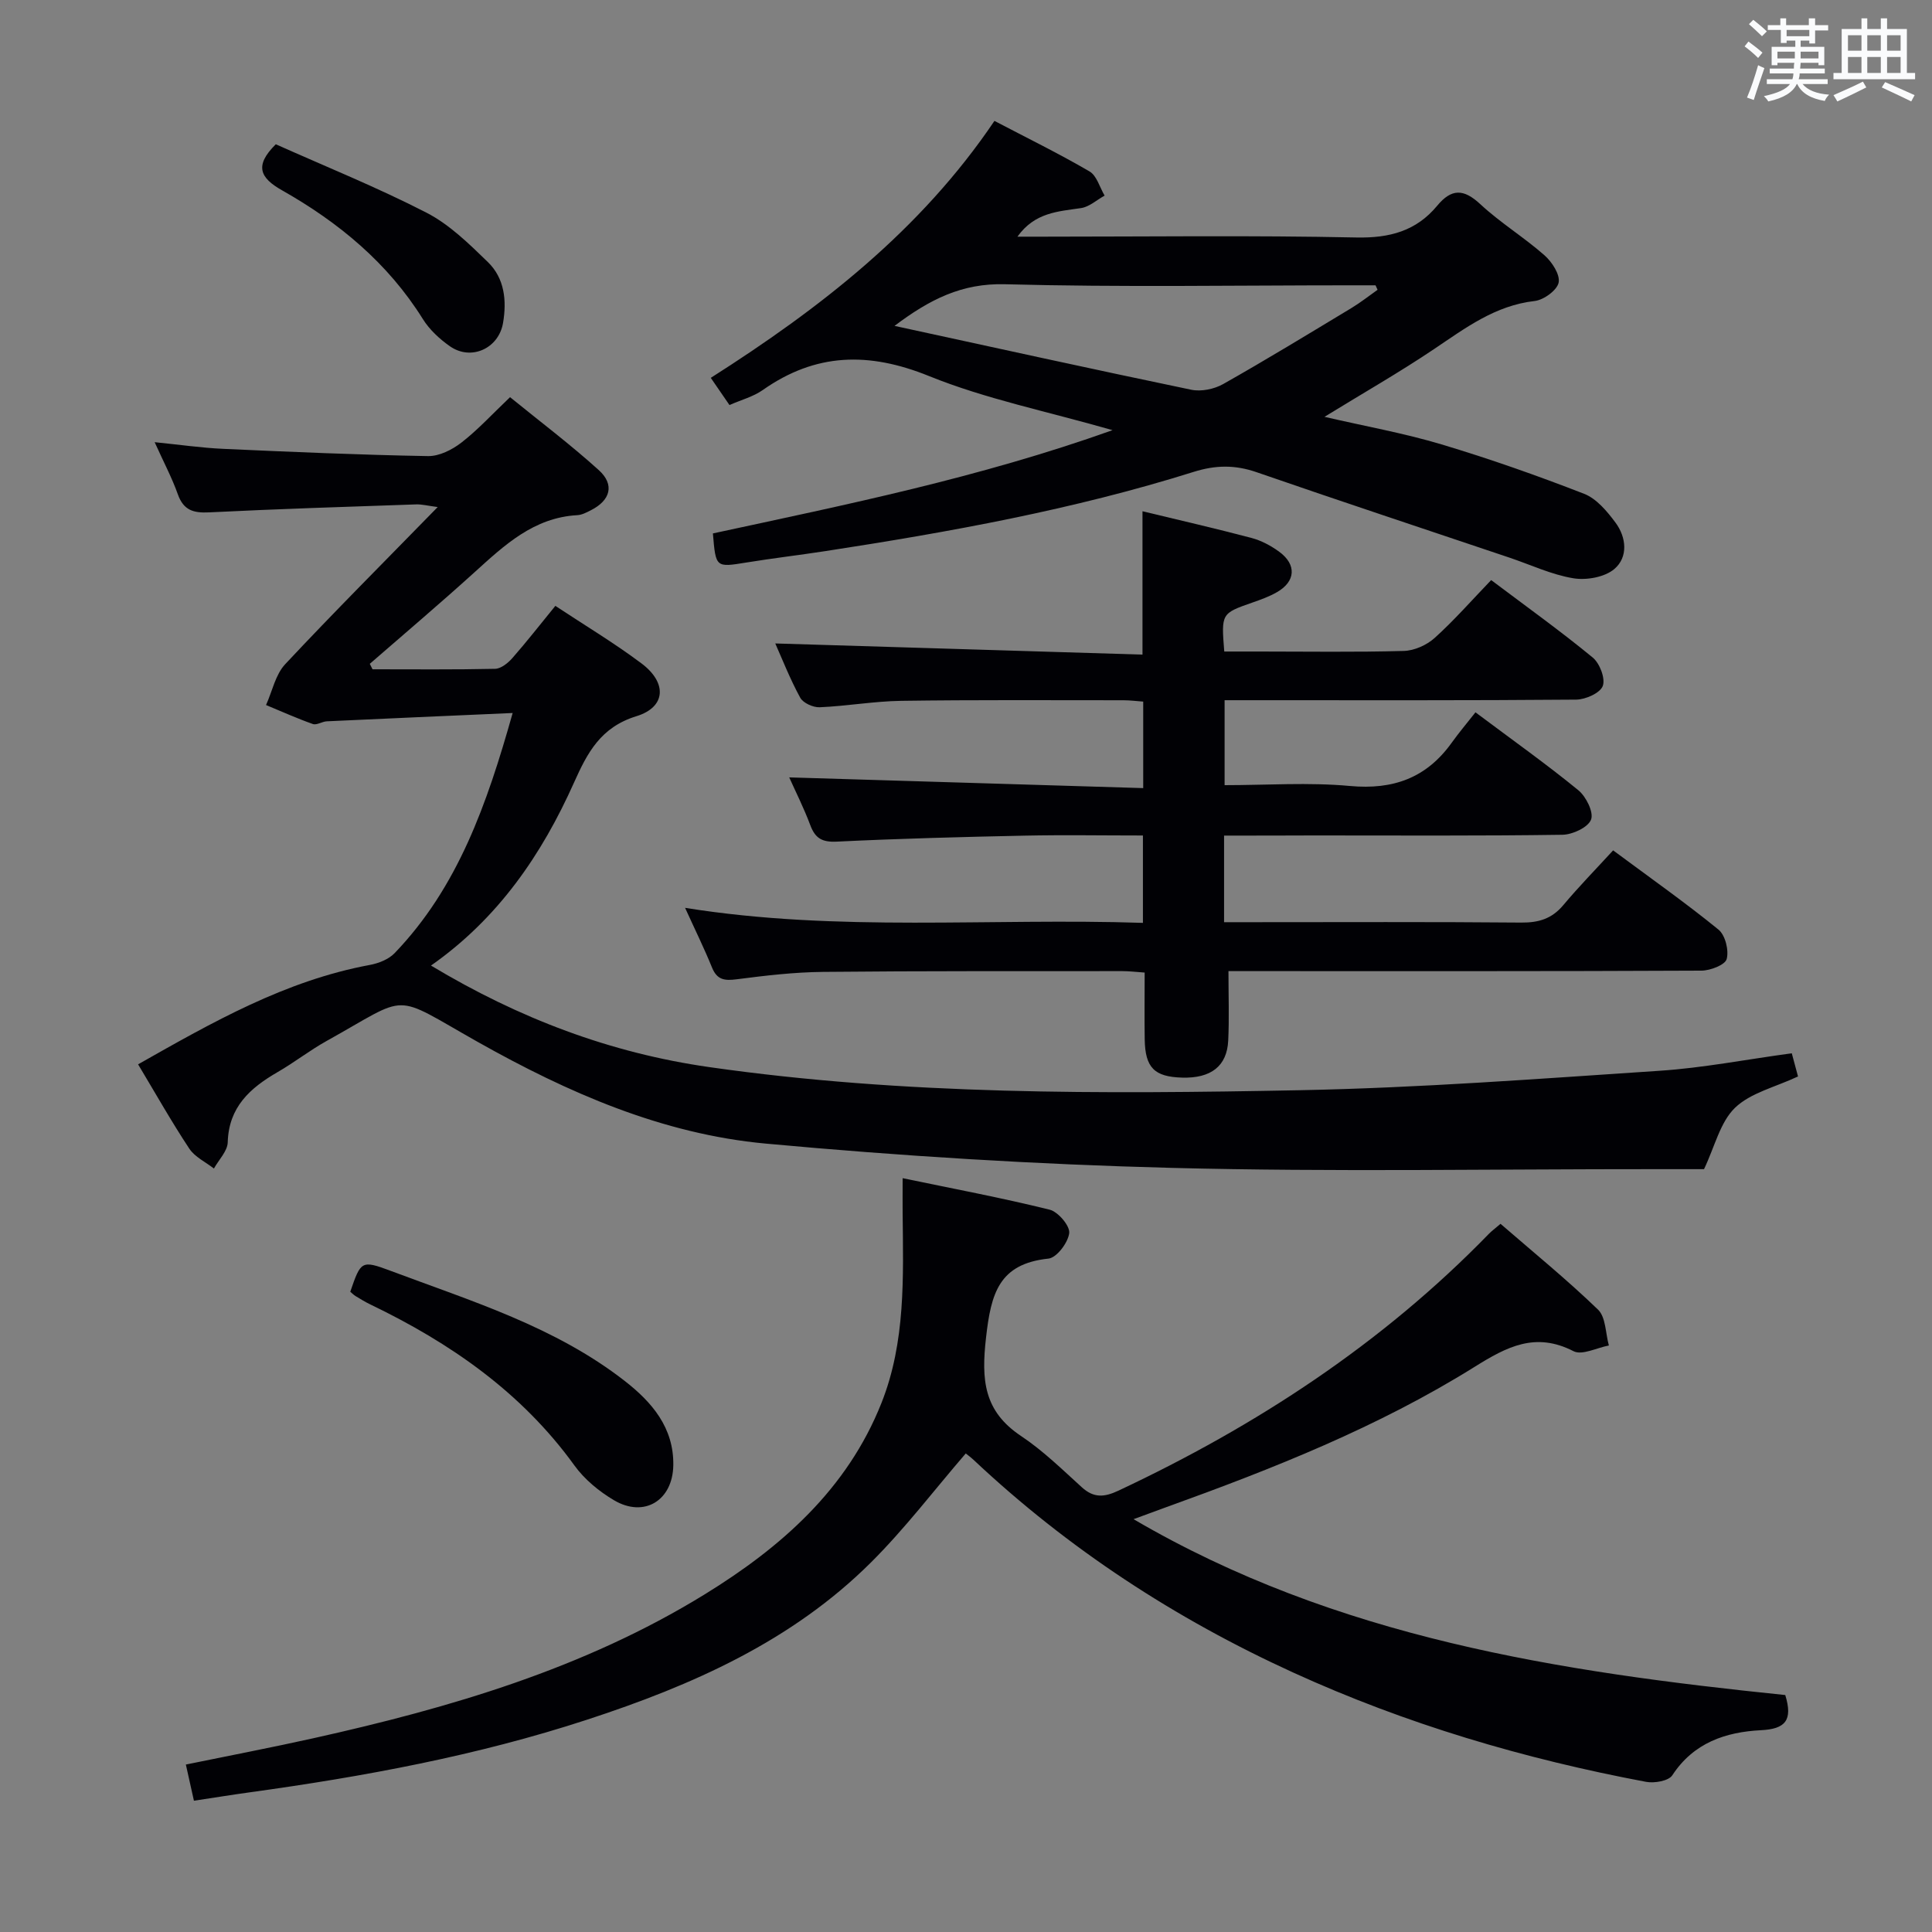 <svg enable-background="new 0 0 400 400" viewBox="0 0 400 400" xmlns="http://www.w3.org/2000/svg"><rect x="0" y="0" width="400" height="400" fill="#808080" stroke="none"/><g fill="#010105"><path d="m77.13 138.57c8.46 0 16.93.09 25.39-.1 1.21-.03 2.65-1.19 3.55-2.21 2.95-3.36 5.71-6.9 8.91-10.82 6.03 3.99 12.15 7.65 17.83 11.91 5.33 3.99 5.1 9.04-1.04 10.93-7.42 2.28-10.17 7.59-12.91 13.71-6.68 14.94-15.71 28.16-29.63 37.92 18.29 10.98 37.17 18.1 57.6 21.02 40.54 5.8 81.34 5.58 122.1 4.79 24.92-.48 49.82-2.38 74.7-4.03 8.92-.59 17.76-2.32 27.34-3.62.43 1.59.9 3.38 1.29 4.8-4.73 2.22-9.84 3.38-13.06 6.5-3.07 2.98-4.16 7.99-6.4 12.69-2.88 0-6.53 0-10.18 0-33.32-.02-66.66.59-99.97-.26-28.07-.72-56.15-2.45-84.11-5.03-21.41-1.97-40.95-10.53-59.66-21.07-18.1-10.2-13.73-9.93-31.31-.15-3.48 1.94-6.65 4.43-10.1 6.42-5.69 3.29-10.11 7.22-10.32 14.53-.05 1.83-1.86 3.62-2.86 5.43-1.73-1.35-3.95-2.38-5.1-4.12-3.66-5.53-6.93-11.33-10.6-17.45 15.41-8.73 30.5-17.34 47.98-20.58 1.82-.34 3.9-1.16 5.14-2.45 13.09-13.63 19.09-30.77 24.43-49.71-13.38.59-25.93 1.13-38.48 1.72-.98.05-2.09.84-2.89.56-3.29-1.16-6.47-2.6-9.69-3.93 1.29-2.85 1.94-6.29 3.97-8.46 10.11-10.8 20.57-21.26 31.57-32.53-2.08-.27-3.28-.59-4.47-.55-14.29.49-28.58.94-42.86 1.65-3.26.16-5.29-.43-6.47-3.74-1.21-3.41-2.93-6.64-4.8-10.79 5.2.52 9.71 1.18 14.23 1.38 14.12.64 28.24 1.25 42.37 1.5 2.31.04 4.99-1.31 6.9-2.79 3.4-2.63 6.34-5.85 10.08-9.41 6.18 5.03 12.51 9.8 18.37 15.1 3.34 3.02 2.42 6.27-1.65 8.32-.88.45-1.85.96-2.8 1.01-9.01.5-15.06 6.19-21.25 11.8-7.12 6.45-14.46 12.67-21.71 18.98.2.39.38.76.57 1.13z"/><path d="m253.43 173v17.93h5.55c18.66 0 37.32-.09 55.98.08 3.63.03 6.35-.8 8.71-3.62 3.2-3.82 6.7-7.39 10.31-11.33 7.85 5.82 15.03 10.88 21.82 16.41 1.4 1.14 2.18 4.29 1.69 6.09-.33 1.22-3.39 2.39-5.23 2.4-30.99.15-61.98.1-92.97.1-1.79 0-3.57 0-4.95 0 0 5.15.17 9.77-.05 14.37-.25 5.31-3.58 7.85-9.53 7.68-5.77-.16-7.67-2.05-7.76-7.95-.07-4.47-.01-8.95-.01-13.8-1.74-.12-3.17-.3-4.61-.3-20.66.02-41.32-.05-61.98.16-5.96.06-11.94.76-17.87 1.53-2.5.32-4.06.15-5.11-2.42-1.62-3.99-3.53-7.86-5.58-12.37 31.69 5.08 63.11 2.06 94.79 3.11 0-6.18 0-11.88 0-18.09-8.24 0-16.36-.14-24.47.03-12.97.27-25.95.61-38.91 1.24-3.07.15-4.48-.7-5.5-3.44-1.33-3.55-3.05-6.96-4.35-9.86 24.32.74 48.64 1.47 73.29 2.22 0-6.54 0-11.97 0-17.91-1.27-.09-2.69-.28-4.11-.28-15.33 0-30.66-.1-45.98.12-5.64.08-11.25 1.09-16.89 1.33-1.36.06-3.44-.88-4.04-1.99-2.12-3.89-3.75-8.06-5.16-11.22 25.23.77 50.57 1.54 76.03 2.31 0-10.51 0-19.89 0-29.68 7.56 1.83 15.1 3.55 22.58 5.53 2.04.54 4.05 1.62 5.76 2.88 3.6 2.65 3.36 6.12-.48 8.33-1.57.91-3.32 1.54-5.04 2.14-6.52 2.28-6.52 2.25-5.89 10.16h7.18c10 0 20 .16 29.99-.12 2.18-.06 4.75-1.21 6.39-2.69 4.05-3.65 7.66-7.78 11.7-11.98 7.35 5.53 14.37 10.56 21.02 16.03 1.46 1.2 2.66 4.34 2.09 5.89-.54 1.46-3.56 2.81-5.5 2.83-22.32.19-44.65.12-66.97.12-1.82 0-3.64 0-5.83 0v17.59c8.74 0 17.41-.62 25.96.17 8.95.82 15.82-1.66 21.04-8.93 1.55-2.16 3.28-4.21 4.94-6.32 7.83 5.86 14.75 10.77 21.3 16.13 1.6 1.31 3.22 4.57 2.63 6.08-.62 1.62-3.83 3.11-5.93 3.14-17.16.25-34.32.14-51.48.14-6.1.03-12.22.03-18.57.03z"/><path d="m369.62 350.94c1.62 5.27-.02 7.03-5.02 7.28-7.32.37-13.96 2.59-18.37 9.34-.77 1.17-3.72 1.68-5.44 1.35-25.21-4.74-49.66-11.95-73.05-22.63-24.42-11.15-46.6-25.62-66.17-44.03-.6-.56-1.28-1.05-1.62-1.33-6.56 7.61-12.59 15.56-19.6 22.54-16.43 16.37-37.08 25.48-58.76 32.57-22.81 7.47-46.3 11.8-70.01 15.07-3.62.5-7.22 1.09-11.43 1.72-.51-2.28-1.03-4.63-1.67-7.49 9.02-1.85 17.75-3.52 26.42-5.45 28.31-6.3 56.01-14.41 80.96-29.76 15.85-9.75 29.53-21.76 36.63-39.63 5.04-12.68 4.52-26.07 4.39-39.37-.02-1.95 0-3.9 0-7.19 10.53 2.19 20.55 4.07 30.43 6.52 1.75.43 4.23 3.34 4.06 4.84-.23 1.98-2.59 5.11-4.3 5.29-10.28 1.08-11.89 7.24-12.92 16.33-1 8.78-.5 15.24 7.26 20.41 4.54 3.02 8.52 6.93 12.58 10.61 2.48 2.25 4.64 2.07 7.58.69 28.56-13.42 54.6-30.43 76.69-53.17.56-.58 1.23-1.06 2.41-2.07 6.83 5.92 13.77 11.57 20.19 17.77 1.62 1.57 1.54 4.9 2.24 7.42-2.48.46-5.55 2.09-7.32 1.18-7.88-4.05-13.8-.93-20.49 3.25-19.96 12.46-41.76 21.09-63.82 29.04-2.03.73-4.05 1.48-6.78 2.49 41.99 24.57 88.08 31.6 134.93 36.41z"/><path d="m147.6 110.44c27.58-5.96 54.94-11.47 82.74-21.38-13.69-3.93-26.29-6.46-37.99-11.2-12.47-5.05-23.47-4.82-34.44 2.9-1.96 1.38-4.44 2.02-6.88 3.1-1.3-1.89-2.41-3.5-3.87-5.63 22.59-14.38 43.42-30.51 58.73-53.2 6.87 3.6 13.41 6.8 19.68 10.46 1.51.88 2.11 3.3 3.13 5.01-1.62.89-3.16 2.32-4.87 2.58-4.73.71-9.57.86-13.18 5.92h5.2c21.67 0 43.34-.29 65 .17 6.86.14 12.37-1.35 16.69-6.56 2.97-3.59 5.48-3.56 8.94-.34 4.13 3.84 9.03 6.84 13.27 10.57 1.56 1.37 3.28 4 2.95 5.66-.32 1.59-3.09 3.61-4.97 3.82-8.18.93-14.33 5.59-20.82 9.95-7.15 4.81-14.65 9.09-22.69 14.03 8.43 1.95 16.45 3.38 24.21 5.7 9.98 2.99 19.84 6.46 29.55 10.24 2.57 1 4.75 3.62 6.49 5.96 2.27 3.05 2.65 7.15-.23 9.6-2 1.71-5.8 2.38-8.53 1.92-4.51-.75-8.8-2.79-13.2-4.27-17.45-5.88-34.93-11.66-52.33-17.68-4.45-1.54-8.46-1.51-13.02-.08-24.92 7.83-50.56 12.46-76.33 16.42-5.42.83-10.87 1.47-16.28 2.35-6.37 1.03-6.36 1.1-6.95-6.02zm37.6-42.97c21 4.56 41.19 9.01 61.43 13.22 2.05.43 4.74-.12 6.59-1.16 8.96-5.06 17.75-10.43 26.56-15.74 1.89-1.14 3.63-2.52 5.43-3.79-.14-.31-.28-.62-.42-.93-1.62 0-3.23 0-4.85 0-23.96 0-47.93.42-71.87-.22-8.91-.24-15.57 3.12-22.87 8.62z"/><path d="m72.52 267.44c2.19-6.35 2.28-6.6 8.32-4.34 16.77 6.29 34.07 11.57 48.49 22.8 5.61 4.37 10.2 9.65 10.07 17.48-.12 7.28-6.03 10.93-12.29 7.22-3.08-1.82-6.1-4.31-8.18-7.19-10.95-15.16-25.7-25.37-42.26-33.34-1.04-.5-2.03-1.11-3.02-1.71-.42-.25-.77-.62-1.13-.92z"/><path d="m57.1 29.87c10.38 4.64 21.04 8.94 31.21 14.17 4.74 2.44 8.81 6.44 12.7 10.22 3.45 3.35 3.93 7.96 3.14 12.6-.9 5.3-6.62 7.9-11 4.83-2.14-1.5-4.23-3.43-5.6-5.63-7.25-11.62-17.44-20.03-29.16-26.66-4.56-2.58-5.78-5.09-1.29-9.53z"/></g><path d="m361.2 9.6.8-1c.9.7 1.9 1.4 2.9 2.3l-.9 1.1c-1-1-2-1.8-2.8-2.4zm.5 10.6c.9-2.1 1.6-4.3 2.3-6.7.4.2.8.4 1.3.6-.7 2.1-1.5 4.3-2.2 6.6zm.4-15.2.9-.9c1 .8 2 1.6 2.8 2.4l-1 1c-.9-.9-1.8-1.7-2.7-2.5zm12.5-1.2h1.2v1.4h2.7v1.1h-2.7v2.7h-1.2v-.6h-1.8v1.3h4.9v3.8h-1.2v-.5h-3.7c0 .4-.1.9-.1 1.2h5.1v1h-5.2c0 .5-.1.9-.2 1.2h6v1h-5.2c1.1 1.3 2.9 2 5.5 2.2-.4.4-.7.8-.9 1.3-2.9-.5-4.8-1.6-5.7-3.5h-.1c-.8 1.7-2.7 2.9-5.9 3.6-.2-.4-.6-.8-.9-1.1 2.8-.6 4.6-1.4 5.4-2.5h-4.8v-1h5.3c.1-.3.2-.7.2-1.2h-4.9v-1h5c0-.4 0-.8.1-1.2h-3.5v.5h-1.2v-3.8h4.9v-1.3h-1.8v.5h-1.2v-2.7h-2.7v-1h2.6v-1.4h1.2v1.4h4.7v-1.4zm-6.6 8.3h3.6c0-.4 0-.9 0-1.4h-3.6zm1.9-4.6h4.7v-1.3h-4.7zm6.6 3.2h-3.7v1.4h3.7z" fill="#fafbfc"/><path d="m385.3 3.8h1.3v2.2h2.8v-2.2h1.3v2.2h4.1v9.1h1.7v1.3h-16.9v-1.3h1.7v-9.1h4.1v-2.2zm.4 13.1.7 1.2c-1.8.9-3.8 1.9-6 2.9-.2-.4-.5-.8-.8-1.3 2.3-1 4.3-1.9 6.1-2.8zm-3.1-6.4h2.8v-3.2h-2.8zm0 4.6h2.8v-3.3h-2.8zm4-4.6h2.8v-3.2h-2.8zm0 4.6h2.8v-3.3h-2.8zm3.7 1.9c2.1.9 4.1 1.8 6.1 2.7l-.7 1.3c-2.2-1.1-4.2-2-6.1-2.9zm3.2-9.7h-2.8v3.2h2.8zm-2.8 7.8h2.8v-3.3h-2.8z" fill="#fafbfc"/></svg>